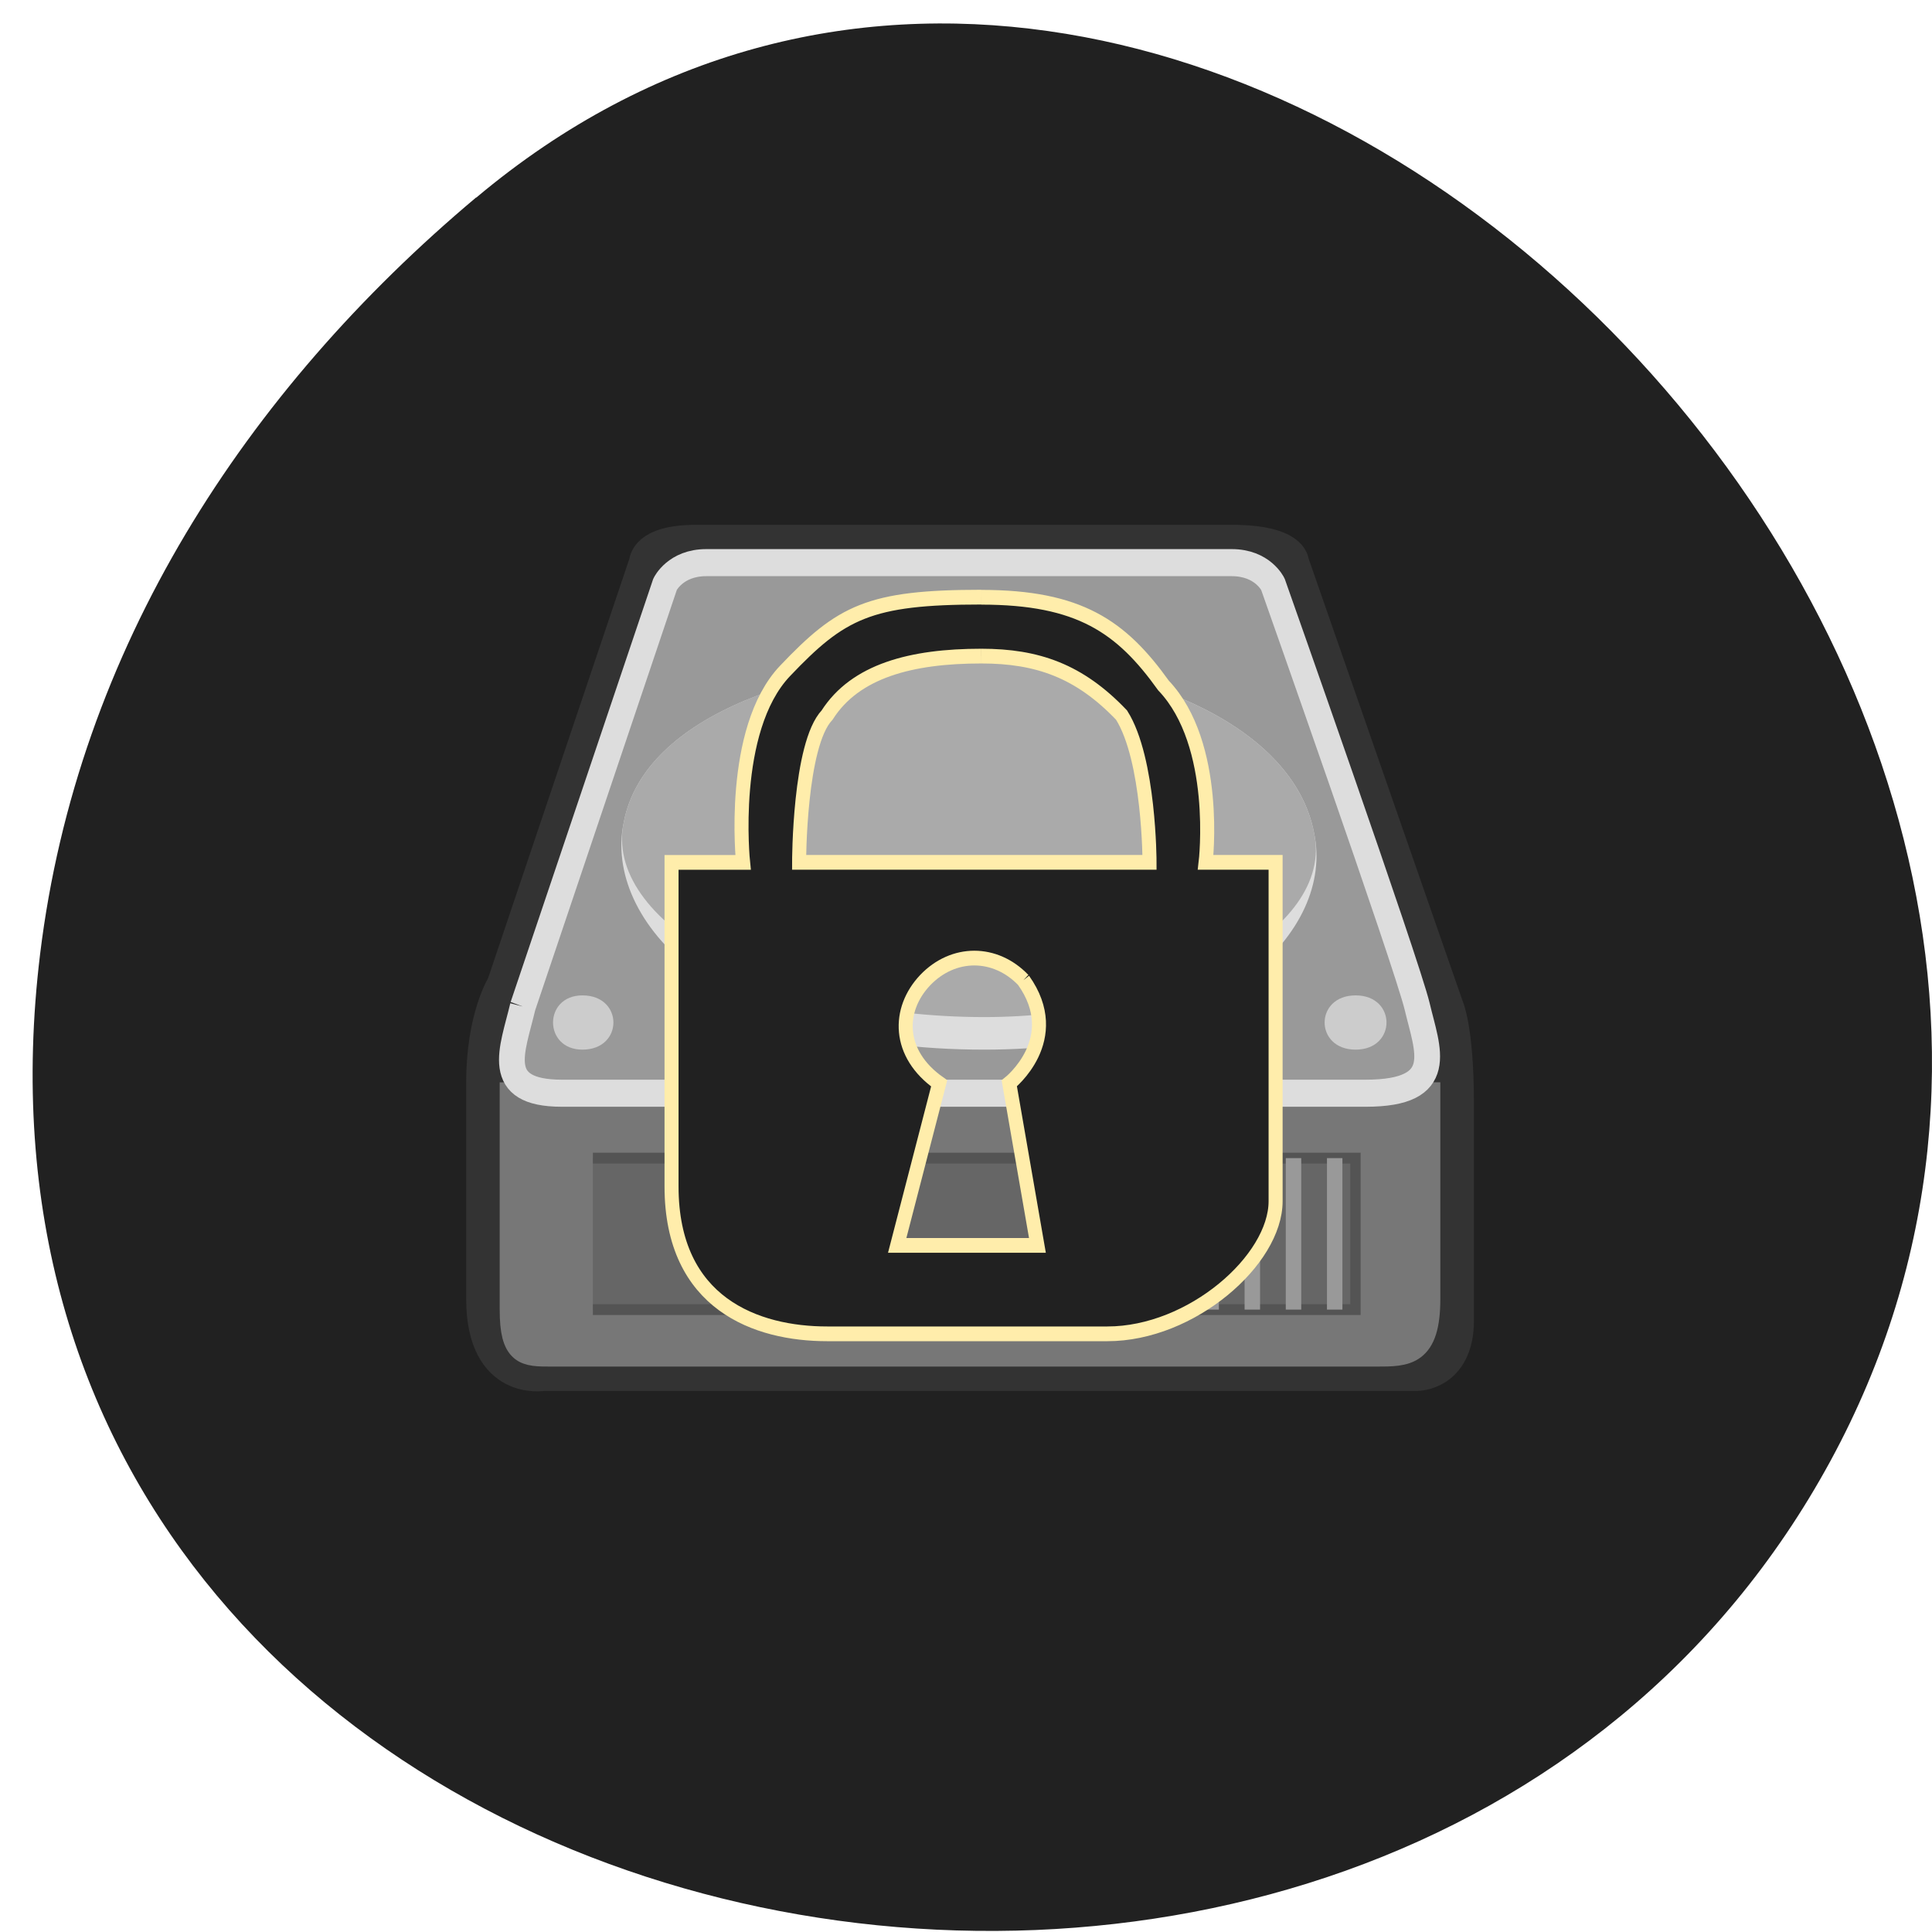<svg xmlns="http://www.w3.org/2000/svg" viewBox="0 0 48 48"><path d="m 11.832 4.91 c 17.555 -14.742 44.566 11.301 33.645 31.387 c -11.04 20.305 -47.586 12.875 -44.48 -12.598 c 0.926 -7.578 5.105 -13.984 10.832 -18.793" fill="#212121"/><g transform="matrix(0.256 0 0 0.269 11.402 8.06)"><path d="m 4.199 61.01 l 13.807 -39.01 c 0 0 0 -1.99 4.989 -1.99 c 7 0 47 0 52.01 0 c 5.996 0 5.996 1.99 5.996 1.99 l 14.996 41 c 0 0 1.01 2 1.01 9.01 c 0 9.996 0 14.994 0 19.992 c 0 4.998 -3.997 4.998 -3.997 4.998 h -84.81 c 0 0 -5.996 1 -5.996 -6.988 c 0 -9.01 0 -14.01 0 -20.01 c 0 -6 1.999 -8.993 1.999 -8.993" fill="#333" stroke="#333" stroke-width="3"/><g stroke-width="2.5"><path d="m 5.206 70 v 20.994 c 0 4.01 1.19 4.01 3.799 4.01 h 80 c 2.99 0 4.989 0 4.989 -4.998 v -20.01" fill="#777" stroke="#777"/><path d="m 6.197 62.997 l 13.807 -38.995 c 0 0 0.992 -2 3.997 -2 c 5 0 47 0 51 0 c 3.01 0 3.997 2 3.997 2 c 0 0 12.998 35 14 38.995 c 0.992 4.01 2.99 8.01 -5 8.01 c -5.996 0 -78 0 -78 0 c -6.789 0 -4.79 -3.995 -3.799 -8.01" fill="#999" stroke="#ddd"/></g></g><path d="m 24.2 16.398 c 4.098 0 7.938 1.613 8.449 4.301 c 0.512 2.418 -2.305 5.379 -8.191 5.379 c -6.656 0 -9.477 -3.227 -8.961 -5.648 c 0.512 -2.688 4.605 -4.03 8.703 -4.03" fill="#ddd"/><path d="m 24.2 16.398 c 4.098 0 7.938 1.613 8.449 4.301 c 0.512 2.418 -3.582 4.57 -8.191 4.57 c -5.379 0 -9.477 -2.418 -8.961 -4.84 c 0.512 -2.688 4.605 -4.03 8.703 -4.03" fill="#aaa"/><path d="m 33.68 24.73 c 1.023 0 1.023 1.348 0 1.348 c -1.027 0 -1.027 -1.348 0 -1.348 m -19.21 0 c 1.027 0 1.027 1.348 0 1.348 c -0.973 0 -0.973 -1.348 0 -1.348" fill="#ccc"/><g transform="matrix(0.256 0 0 0.269 11.402 8.06)"><path d="m 13 77 h 74.01 v 13.991 h -74.01" fill="#666" stroke="#545454"/><path d="m 84.993 77 v 13.991 m -3.997 -13.991 v 13.991 m -3.997 -13.991 v 13.991 m -3.997 -13.991 v 13.991 m -3.997 -13.991 v 13.991 m -4.01 -13.991 v 13.991" fill="none" stroke="#999" stroke-width="1.5"/><path d="m 50.698 25.19 c -10.877 0 -13.608 1.366 -19.05 6.814 c -5.431 5.434 -4.073 17.682 -4.073 17.682 h -6.941 v 29.929 c 0 10.882 8.299 13.614 15.1 13.614 h 27.2 c 8.162 0 16.324 -6.814 16.324 -12.248 v -31.3 h -6.789 c 0 0 1.358 -10.882 -4.089 -16.33 c -4.089 -5.434 -8.162 -8.151 -17.681 -8.151 m 0 5.434 c 5.446 0 9.52 1.366 13.608 5.448 c 2.716 4.083 2.716 13.599 2.716 13.599 h -34.01 c 0 0 0 -10.882 2.716 -13.599 c 2.731 -4.083 8.162 -5.448 14.966 -5.448 m 4.089 29.929 c 4.073 5.448 -1.373 9.531 -1.373 9.531 l 2.731 14.965 h -13.608 l 4.073 -14.965 c -4.073 -2.731 -4.073 -6.799 -1.358 -9.531 c 2.731 -2.717 6.804 -2.717 9.535 0" fill="#212121" stroke="#ffedab" stroke-width="1.361"/></g></svg>